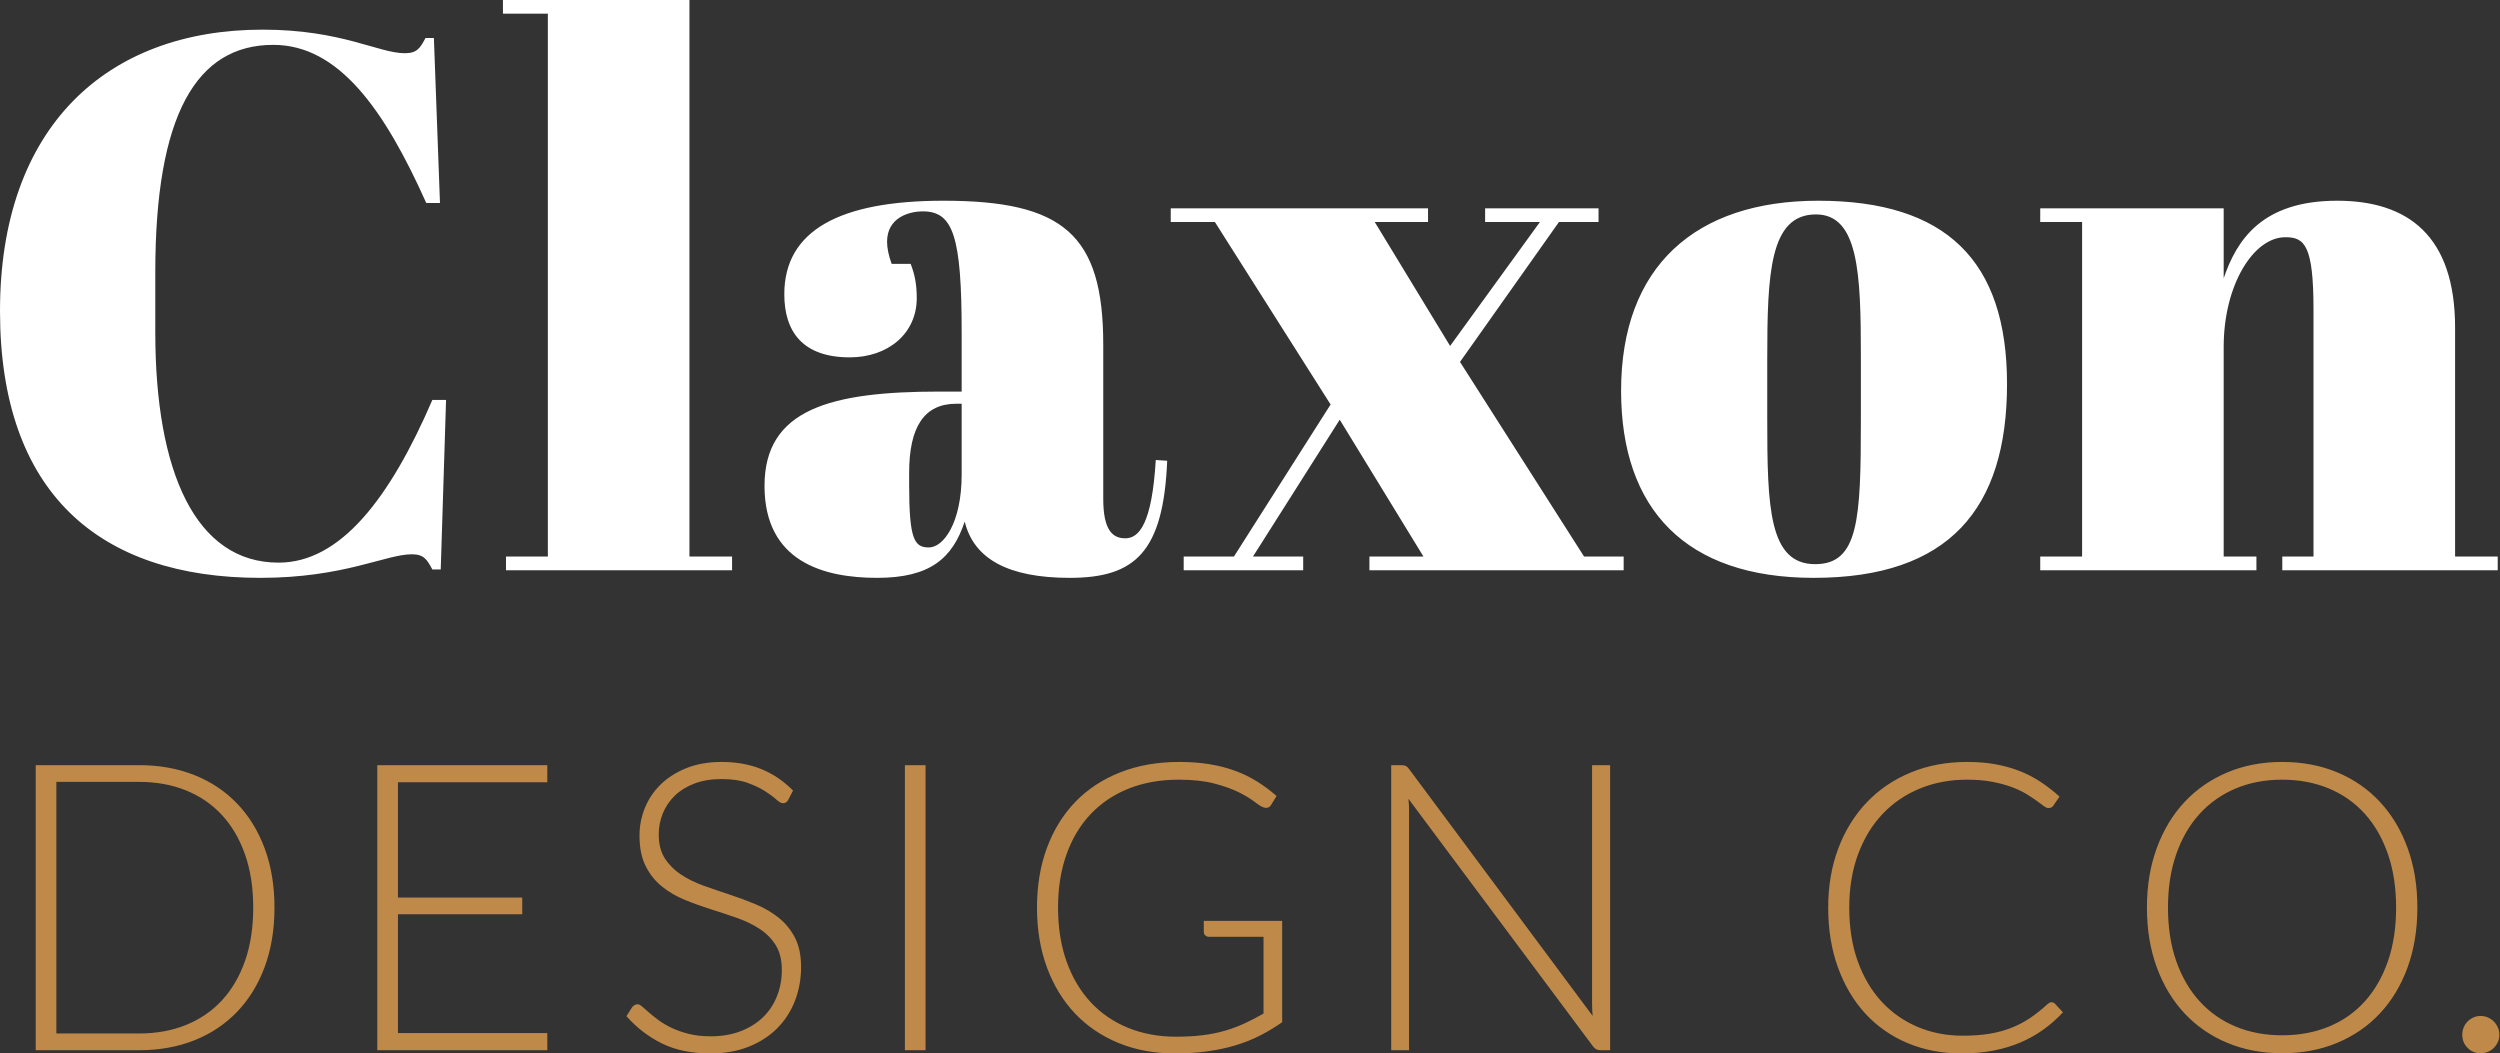 <?xml version="1.0" encoding="UTF-8" standalone="no"?>
<svg width="496px" height="209px" viewBox="0 0 496 209" version="1.1" xmlns="http://www.w3.org/2000/svg" xmlns:xlink="http://www.w3.org/1999/xlink">
    <rect x="0" y="0" width="496" height="209" fill="#333333" stroke="none"/>
    <!-- Generator: Sketch 39.1 (31720) - http://www.bohemiancoding.com/sketch -->
    <title>Group</title>
    <desc>Created with Sketch.</desc>
    <defs></defs>
    <g id="Logo" stroke="none" stroke-width="1" fill="none" fill-rule="evenodd">
        <g id="Artboard-Copy-30" transform="translate(-271, -244)">
            <g id="Group" transform="translate(271, 244)">
                <path d="M54.456,180.065 C54.456,184.435 53.806,188.364 52.507,191.855 C51.208,195.345 49.378,198.316 47.018,200.767 C44.658,203.218 41.835,205.097 38.547,206.402 C35.259,207.708 31.613,208.361 27.609,208.361 L7.086,208.361 L7.086,151.809 L27.609,151.809 C31.613,151.809 35.259,152.462 38.547,153.768 C41.835,155.073 44.658,156.952 47.018,159.403 C49.378,161.854 51.208,164.825 52.507,168.315 C53.806,171.805 54.456,175.722 54.456,180.065 L54.456,180.065 Z M50.24,180.065 C50.24,176.122 49.696,172.605 48.609,169.514 C47.522,166.423 45.991,163.812 44.015,161.681 C42.04,159.549 39.66,157.924 36.876,156.805 C34.092,155.686 31.003,155.126 27.609,155.126 L11.182,155.126 L11.182,205.043 L27.609,205.043 C31.003,205.043 34.092,204.484 36.876,203.365 C39.66,202.246 42.04,200.621 44.015,198.489 C45.991,196.358 47.522,193.747 48.609,190.656 C49.696,187.565 50.24,184.035 50.24,180.065 L50.24,180.065 Z M108.584,151.809 L108.584,155.206 L78.953,155.206 L78.953,178.067 L103.612,178.067 L103.612,181.384 L78.953,181.384 L78.953,204.963 L108.584,204.963 L108.584,208.361 L74.856,208.361 L74.856,151.809 L108.584,151.809 Z M156.388,158.683 C156.149,159.136 155.805,159.363 155.354,159.363 C155.009,159.363 154.565,159.116 154.022,158.623 C153.478,158.131 152.742,157.584 151.814,156.985 C150.886,156.385 149.726,155.833 148.334,155.326 C146.942,154.82 145.225,154.567 143.183,154.567 C141.142,154.567 139.345,154.86 137.794,155.446 C136.243,156.032 134.944,156.832 133.896,157.844 C132.849,158.857 132.053,160.029 131.51,161.361 C130.966,162.693 130.694,164.092 130.694,165.557 C130.694,167.476 131.099,169.061 131.908,170.313 C132.716,171.566 133.784,172.631 135.109,173.511 C136.435,174.39 137.94,175.129 139.624,175.729 C141.307,176.328 143.037,176.921 144.814,177.507 C146.591,178.093 148.321,178.739 150.004,179.446 C151.688,180.152 153.193,181.037 154.519,182.103 C155.845,183.169 156.912,184.481 157.721,186.04 C158.529,187.598 158.934,189.537 158.934,191.855 C158.934,194.226 158.529,196.457 157.721,198.549 C156.912,200.641 155.738,202.459 154.201,204.004 C152.663,205.55 150.78,206.769 148.553,207.661 C146.325,208.554 143.78,209 140.916,209 C137.204,209 134.009,208.341 131.331,207.022 C128.653,205.703 126.306,203.898 124.291,201.606 L125.405,199.848 C125.723,199.448 126.094,199.248 126.518,199.248 C126.757,199.248 127.062,199.408 127.433,199.728 C127.804,200.048 128.255,200.441 128.785,200.907 C129.316,201.373 129.952,201.879 130.694,202.426 C131.437,202.972 132.299,203.478 133.28,203.944 C134.261,204.411 135.388,204.804 136.66,205.123 C137.933,205.443 139.378,205.603 140.996,205.603 C143.223,205.603 145.212,205.263 146.962,204.584 C148.712,203.904 150.19,202.979 151.397,201.806 C152.603,200.634 153.524,199.242 154.161,197.63 C154.797,196.018 155.115,194.293 155.115,192.454 C155.115,190.456 154.711,188.811 153.902,187.519 C153.094,186.226 152.026,185.147 150.701,184.281 C149.375,183.415 147.87,182.689 146.186,182.103 C144.502,181.517 142.772,180.944 140.996,180.385 C139.219,179.825 137.489,179.199 135.805,178.506 C134.122,177.814 132.617,176.928 131.291,175.849 C129.965,174.77 128.898,173.424 128.089,171.812 C127.281,170.2 126.876,168.182 126.876,165.757 C126.876,163.866 127.234,162.041 127.95,160.282 C128.666,158.524 129.713,156.972 131.092,155.626 C132.471,154.281 134.175,153.201 136.203,152.389 C138.232,151.576 140.545,151.17 143.144,151.17 C146.06,151.17 148.679,151.636 150.999,152.569 C153.319,153.501 155.434,154.927 157.343,156.845 L156.388,158.683 Z M183.629,208.361 L179.533,208.361 L179.533,151.809 L183.629,151.809 L183.629,208.361 Z M233.343,205.683 C235.278,205.683 237.041,205.583 238.632,205.383 C240.223,205.183 241.702,204.884 243.067,204.484 C244.433,204.084 245.732,203.598 246.965,203.025 C248.198,202.452 249.438,201.806 250.684,201.087 L250.684,185.86 L239.865,185.86 C239.574,185.86 239.328,185.767 239.13,185.58 C238.931,185.394 238.831,185.181 238.831,184.941 L238.831,182.703 L254.383,182.703 L254.383,202.805 C252.977,203.791 251.519,204.67 250.008,205.443 C248.496,206.216 246.879,206.862 245.155,207.381 C243.432,207.901 241.576,208.301 239.587,208.58 C237.598,208.86 235.424,209 233.064,209 C229.007,209 225.302,208.314 221.947,206.942 C218.593,205.57 215.716,203.625 213.317,201.107 C210.917,198.589 209.054,195.545 207.728,191.975 C206.403,188.404 205.74,184.435 205.74,180.065 C205.74,175.695 206.403,171.732 207.728,168.175 C209.054,164.618 210.937,161.581 213.376,159.063 C215.816,156.545 218.779,154.6 222.266,153.228 C225.752,151.856 229.657,151.17 233.979,151.17 C236.127,151.17 238.109,151.316 239.925,151.61 C241.741,151.903 243.432,152.336 244.996,152.908 C246.561,153.481 248.019,154.187 249.371,155.027 C250.724,155.866 252.023,156.832 253.269,157.924 L252.195,159.683 C251.957,160.082 251.625,160.282 251.201,160.282 C250.962,160.282 250.737,160.229 250.525,160.122 C250.127,159.962 249.55,159.589 248.795,159.003 C248.039,158.417 247.018,157.804 245.732,157.165 C244.446,156.525 242.835,155.952 240.899,155.446 C238.964,154.94 236.617,154.687 233.86,154.687 C230.2,154.687 226.899,155.273 223.956,156.445 C221.013,157.618 218.5,159.296 216.419,161.481 C214.337,163.666 212.733,166.33 211.606,169.474 C210.479,172.618 209.916,176.148 209.916,180.065 C209.916,184.062 210.486,187.645 211.626,190.816 C212.766,193.986 214.364,196.671 216.419,198.869 C218.474,201.067 220.94,202.752 223.817,203.924 C226.694,205.097 229.869,205.683 233.343,205.683 L233.343,205.683 Z M278.005,151.809 C278.376,151.809 278.667,151.856 278.88,151.949 C279.092,152.042 279.317,152.249 279.556,152.569 L315.988,201.566 C315.909,200.767 315.869,199.994 315.869,199.248 L315.869,151.809 L319.448,151.809 L319.448,208.361 L317.5,208.361 C316.89,208.361 316.399,208.094 316.028,207.561 L279.436,158.484 C279.516,159.283 279.556,160.042 279.556,160.762 L279.556,208.361 L276.016,208.361 L276.016,151.809 L278.005,151.809 Z M407.022,198.849 C407.288,198.849 407.513,198.942 407.699,199.129 L409.29,200.847 C408.123,202.099 406.85,203.225 405.471,204.224 C404.092,205.223 402.588,206.076 400.957,206.782 C399.326,207.488 397.536,208.034 395.588,208.421 C393.639,208.807 391.498,209 389.164,209 C385.266,209 381.693,208.314 378.445,206.942 C375.197,205.57 372.413,203.625 370.093,201.107 C367.773,198.589 365.963,195.545 364.664,191.975 C363.364,188.404 362.715,184.435 362.715,180.065 C362.715,175.775 363.384,171.859 364.723,168.315 C366.062,164.771 367.945,161.727 370.371,159.183 C372.797,156.639 375.701,154.667 379.082,153.268 C382.462,151.869 386.194,151.17 390.278,151.17 C392.319,151.17 394.189,151.323 395.886,151.63 C397.583,151.936 399.167,152.376 400.639,152.948 C402.11,153.521 403.496,154.234 404.795,155.087 C406.094,155.939 407.367,156.925 408.613,158.044 L407.38,159.842 C407.168,160.162 406.837,160.322 406.386,160.322 C406.147,160.322 405.842,160.182 405.471,159.902 C405.1,159.623 404.629,159.276 404.059,158.863 C403.489,158.45 402.8,157.997 401.991,157.504 C401.182,157.012 400.221,156.559 399.107,156.146 C397.994,155.733 396.708,155.386 395.249,155.107 C393.791,154.827 392.134,154.687 390.278,154.687 C386.857,154.687 383.715,155.28 380.851,156.465 C377.988,157.651 375.522,159.343 373.454,161.541 C371.385,163.739 369.775,166.403 368.621,169.534 C367.468,172.665 366.891,176.175 366.891,180.065 C366.891,184.062 367.461,187.632 368.601,190.776 C369.741,193.92 371.319,196.577 373.334,198.749 C375.349,200.92 377.729,202.586 380.474,203.745 C383.218,204.904 386.194,205.483 389.403,205.483 C391.418,205.483 393.214,205.35 394.792,205.083 C396.37,204.817 397.821,204.417 399.147,203.884 C400.473,203.352 401.706,202.699 402.846,201.926 C403.986,201.153 405.113,200.248 406.227,199.208 C406.36,199.102 406.485,199.015 406.605,198.949 C406.724,198.882 406.863,198.849 407.022,198.849 L407.022,198.849 Z M479.605,180.065 C479.605,184.435 478.956,188.398 477.656,191.955 C476.357,195.512 474.528,198.549 472.168,201.067 C469.808,203.585 466.984,205.53 463.696,206.902 C460.408,208.274 456.762,208.96 452.758,208.96 C448.807,208.96 445.188,208.274 441.9,206.902 C438.612,205.53 435.788,203.585 433.428,201.067 C431.068,198.549 429.232,195.512 427.92,191.955 C426.607,188.398 425.951,184.435 425.951,180.065 C425.951,175.722 426.607,171.772 427.92,168.215 C429.232,164.658 431.068,161.621 433.428,159.103 C435.788,156.585 438.612,154.634 441.9,153.248 C445.188,151.863 448.807,151.17 452.758,151.17 C456.762,151.17 460.408,151.856 463.696,153.228 C466.984,154.6 469.808,156.552 472.168,159.083 C474.528,161.614 476.357,164.658 477.656,168.215 C478.956,171.772 479.605,175.722 479.605,180.065 L479.605,180.065 Z M475.389,180.065 C475.389,176.122 474.846,172.578 473.759,169.434 C472.672,166.29 471.14,163.626 469.165,161.441 C467.189,159.256 464.81,157.584 462.026,156.425 C459.241,155.266 456.152,154.687 452.758,154.687 C449.417,154.687 446.361,155.266 443.59,156.425 C440.82,157.584 438.433,159.256 436.431,161.441 C434.429,163.626 432.878,166.29 431.778,169.434 C430.677,172.578 430.127,176.122 430.127,180.065 C430.127,184.035 430.677,187.585 431.778,190.716 C432.878,193.846 434.429,196.504 436.431,198.689 C438.433,200.874 440.82,202.539 443.59,203.685 C446.361,204.83 449.417,205.403 452.758,205.403 C456.152,205.403 459.241,204.83 462.026,203.685 C464.81,202.539 467.189,200.874 469.165,198.689 C471.14,196.504 472.672,193.846 473.759,190.716 C474.846,187.585 475.389,184.035 475.389,180.065 L475.389,180.065 Z M488.515,205.283 C488.515,204.777 488.607,204.297 488.793,203.844 C488.979,203.392 489.237,202.999 489.569,202.665 C489.9,202.332 490.285,202.066 490.722,201.866 C491.16,201.666 491.644,201.566 492.174,201.566 C492.678,201.566 493.155,201.666 493.606,201.866 C494.056,202.066 494.448,202.332 494.779,202.665 C495.11,202.999 495.376,203.392 495.574,203.844 C495.773,204.297 495.873,204.777 495.873,205.283 C495.873,205.816 495.773,206.302 495.574,206.742 C495.376,207.182 495.11,207.568 494.779,207.901 C494.448,208.234 494.056,208.494 493.606,208.68 C493.155,208.867 492.678,208.96 492.174,208.96 C491.14,208.96 490.271,208.607 489.569,207.901 C488.866,207.195 488.515,206.322 488.515,205.283 L488.515,205.283 Z" id="DESIGN-CO." fill="#BF8A49"></path>
                <path d="M54.217,8.9 C67.205,8.9 76.267,21.722 84.573,40.277 L87.291,40.277 L86.083,7.542 L84.422,7.542 C83.365,9.504 82.761,10.559 80.344,10.559 C75.058,10.559 67.809,5.883 52.103,5.883 C21.143,5.883 0,25.192 0,61.697 C0,97.75 19.633,114.646 51.65,114.646 C68.262,114.646 76.569,109.969 81.703,109.969 C84.12,109.969 84.724,111.025 85.781,112.986 L87.442,112.986 L88.499,79.347 L85.781,79.347 C77.324,98.957 67.507,111.629 55.274,111.629 C38.813,111.629 30.809,93.678 30.809,65.921 L30.809,54.004 C30.809,22.778 38.964,8.9 54.217,8.9 L54.217,8.9 Z M99.784,0 L99.784,2.715 L108.695,2.715 L108.695,110.422 L100.389,110.422 L100.389,113.137 L145.242,113.137 L145.242,110.422 L136.785,110.422 L136.785,0 L99.784,0 Z M186.415,77.688 C164.819,77.688 151.68,81.157 151.68,96.393 C151.68,111.478 163.459,114.646 174.031,114.646 C184.603,114.646 188.982,110.724 191.399,103.483 C193.211,110.874 200.007,114.646 212.24,114.646 C225.228,114.646 230.816,109.517 231.571,91.415 L229.305,91.264 C228.55,103.935 225.983,106.801 223.265,106.801 C220.697,106.801 218.885,105.142 218.885,98.957 L218.885,68.335 C218.885,46.462 210.881,39.824 187.17,39.824 C166.631,39.824 155.606,45.707 155.606,58.379 C155.606,65.77 159.231,70.899 168.594,70.899 C176.145,70.899 181.884,66.223 181.884,59.133 C181.884,56.267 181.431,54.306 180.676,52.345 L176.901,52.345 C176.296,50.685 175.994,49.177 175.994,47.97 C175.994,43.143 180.374,41.936 183.092,41.936 C189.133,41.936 190.795,46.914 190.795,66.072 L190.795,77.688 L186.415,77.688 Z M184.301,108.612 C181.431,108.612 180.374,107.103 180.374,96.242 L180.374,93.828 C180.374,84.627 183.394,80.101 189.737,80.101 L190.795,80.101 L190.795,94.13 C190.795,103.784 187.17,108.612 184.301,108.612 L184.301,108.612 Z M287.702,68.637 L272.75,44.048 L283.322,44.048 L283.322,41.333 L232.276,41.333 L232.276,44.048 L241.036,44.048 L263.991,80.252 L244.811,110.422 L234.844,110.422 L234.844,113.137 L258.554,113.137 L258.554,110.422 L248.587,110.422 L265.803,83.269 L282.416,110.422 L271.693,110.422 L271.693,113.137 L322.135,113.137 L322.135,110.422 L314.282,110.422 L289.665,71.804 L309.298,44.048 L317.151,44.048 L317.151,41.333 L294.649,41.333 L294.649,44.048 L305.522,44.048 L287.702,68.637 Z M369.197,83.42 C369.197,103.03 368.744,111.93 360.136,111.93 C350.924,111.93 350.622,100.617 350.622,83.118 L350.622,71.352 C350.622,54.306 351.075,42.54 360.287,42.54 C368.744,42.54 369.197,54.306 369.197,70.598 L369.197,83.42 Z M321.625,77.537 C321.625,101.069 334.462,114.646 359.834,114.646 C386.716,114.646 398.194,100.918 398.194,76.179 C398.194,51.741 386.112,39.824 360.74,39.824 C336.425,39.824 321.625,52.797 321.625,77.537 L321.625,77.537 Z M404.782,41.333 L404.782,44.048 L413.088,44.048 L413.088,110.422 L404.782,110.422 L404.782,113.137 L447.673,113.137 L447.673,110.422 L441.179,110.422 L441.179,68.787 C441.179,56.569 447.069,47.065 453.412,47.065 C457.187,47.065 458.999,48.574 458.999,61.396 L458.999,110.422 L452.807,110.422 L452.807,113.137 L495.547,113.137 L495.547,110.422 L487.09,110.422 L487.09,65.016 C487.09,46.763 477.726,39.824 463.681,39.824 C448.73,39.824 443.746,47.668 441.179,55.211 L441.179,41.333 L404.782,41.333 Z" id="Claxon" fill="#FFFFFF"></path>
            </g>
        </g>
    </g>
</svg>